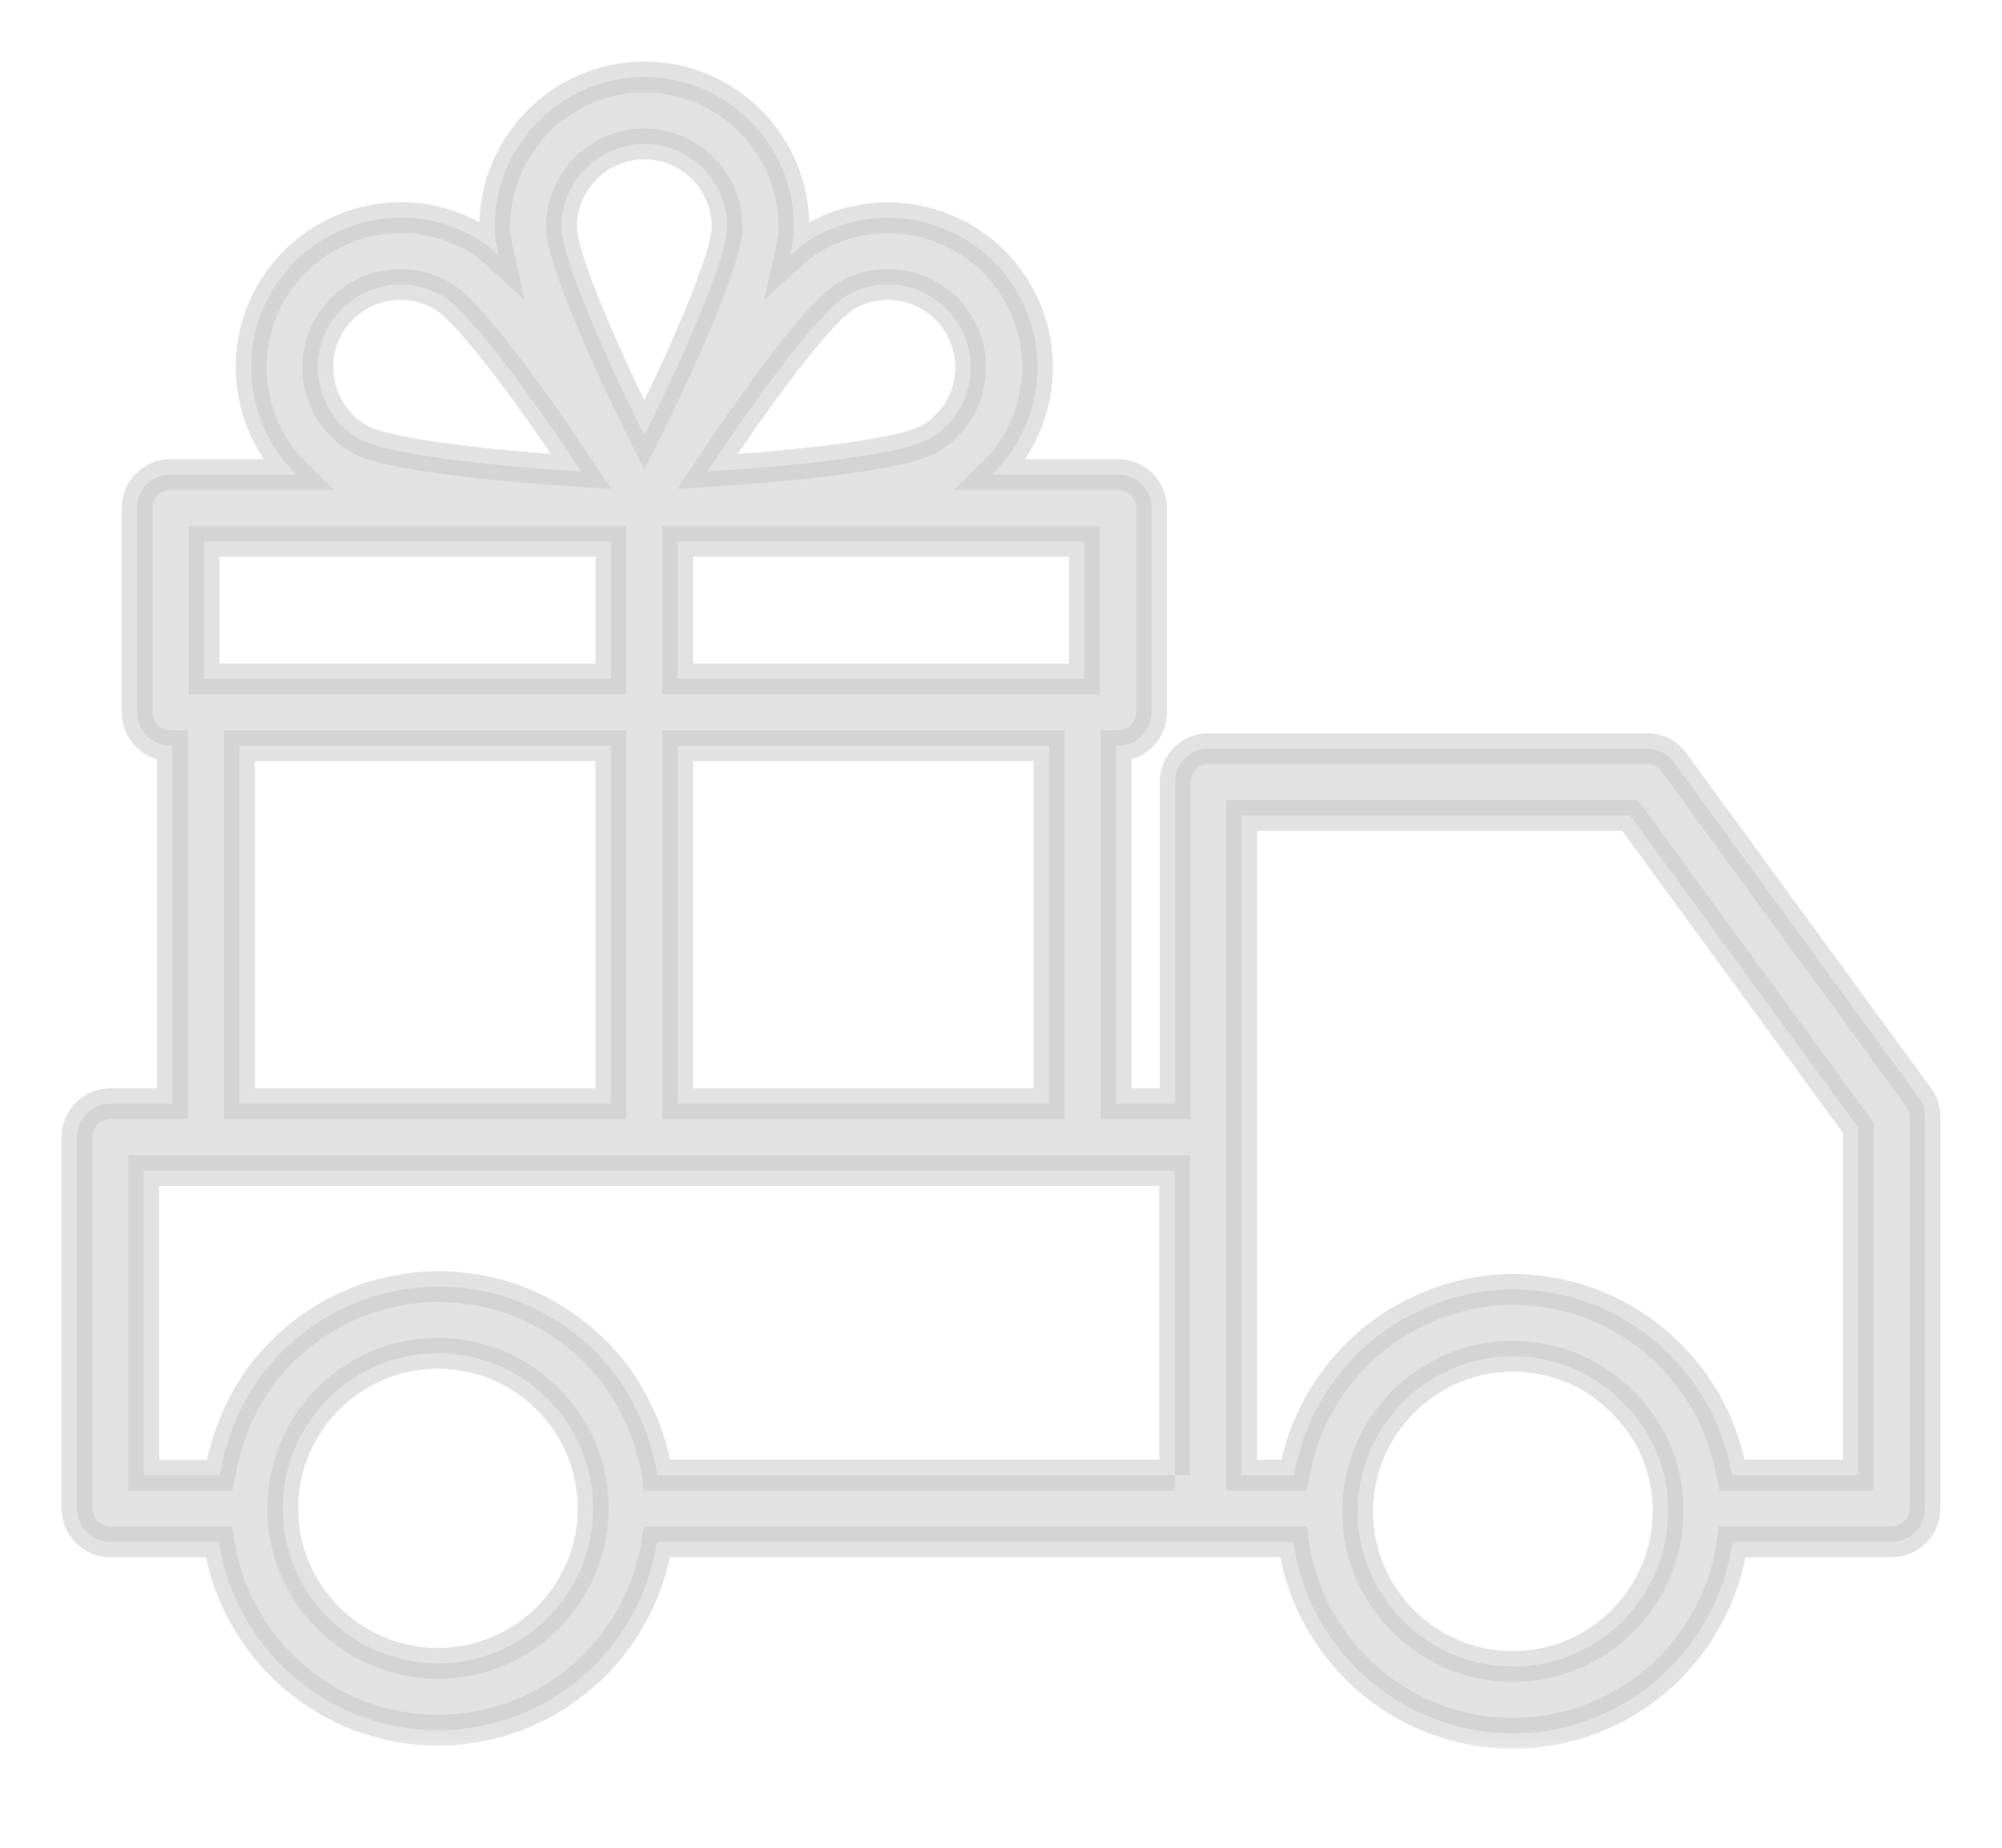 <svg width="26" height="24" viewBox="0 0 26 24" fill="none" xmlns="http://www.w3.org/2000/svg">
<mask id="path-1-outside-1_57_782" maskUnits="userSpaceOnUse" x="0" y="0" width="26" height="23" fill="black">
<rect fill="white" width="26" height="23"/>
<path d="M21.741 9.903C21.66 9.79 21.53 9.724 21.391 9.724H15.695C15.455 9.724 15.261 9.918 15.261 10.158V14.336H14.495V9.686H14.521C14.761 9.686 14.955 9.493 14.955 9.253V6.598C14.955 6.358 14.761 6.164 14.521 6.164H12.884C13.509 5.56 13.668 4.586 13.214 3.799C12.679 2.871 11.488 2.553 10.559 3.088C10.47 3.14 10.366 3.221 10.259 3.319C10.291 3.177 10.311 3.047 10.311 2.943C10.311 1.87 9.438 1 8.368 1C7.298 1 6.425 1.873 6.425 2.943C6.425 3.047 6.445 3.177 6.477 3.319C6.37 3.221 6.268 3.14 6.176 3.088C5.725 2.827 5.201 2.758 4.701 2.894C4.201 3.03 3.782 3.351 3.521 3.799C3.067 4.586 3.229 5.557 3.851 6.164H2.214C1.974 6.164 1.781 6.358 1.781 6.598V9.253C1.781 9.493 1.974 9.686 2.214 9.686H2.24V14.336H1.434C1.194 14.336 1 14.53 1 14.77V19.593C1 19.833 1.194 20.026 1.434 20.026H2.842C3.053 21.409 4.247 22.473 5.687 22.473C7.127 22.473 8.321 21.409 8.533 20.026H15.692C15.695 20.026 15.701 20.026 15.704 20.026H16.797C16.99 21.429 18.193 22.513 19.648 22.513C21.102 22.513 22.305 21.429 22.499 20.026H24.566C24.806 20.026 25 19.833 25 19.593V14.507C25 14.414 24.971 14.324 24.916 14.252L21.741 9.903ZM13.625 14.336H8.801V9.686H13.625V14.336ZM14.084 8.819H14.058H8.801V7.032H14.084V8.819ZM10.993 3.84C11.161 3.741 11.346 3.695 11.528 3.695C11.901 3.695 12.263 3.889 12.462 4.233C12.76 4.747 12.581 5.407 12.069 5.702C11.722 5.901 10.369 6.052 9.186 6.124C9.842 5.138 10.646 4.039 10.993 3.84ZM8.368 1.87C8.96 1.87 9.443 2.353 9.443 2.946C9.443 3.345 8.897 4.591 8.368 5.653C7.839 4.591 7.292 3.345 7.292 2.946C7.292 2.353 7.775 1.87 8.368 1.87ZM4.27 4.233C4.415 3.984 4.646 3.805 4.924 3.733C5.016 3.707 5.112 3.695 5.204 3.695C5.392 3.695 5.574 3.744 5.742 3.84C6.089 4.039 6.893 5.135 7.549 6.124C6.367 6.052 5.013 5.901 4.667 5.702C4.152 5.407 3.975 4.747 4.27 4.233ZM2.651 7.032H7.934V8.819H2.677H2.651V7.032ZM3.111 9.686H7.934V14.336H3.111V9.686ZM5.687 21.605C4.577 21.605 3.672 20.703 3.672 19.593C3.672 18.482 4.577 17.577 5.687 17.577C6.798 17.577 7.703 18.482 7.703 19.593C7.703 20.703 6.798 21.605 5.687 21.605ZM15.258 19.159H8.538C8.535 19.13 8.527 19.104 8.521 19.075C8.515 19.038 8.507 19 8.498 18.962C8.486 18.91 8.472 18.855 8.457 18.803C8.449 18.769 8.437 18.734 8.426 18.699C8.408 18.647 8.388 18.595 8.368 18.543C8.356 18.511 8.345 18.48 8.33 18.448C8.307 18.393 8.278 18.338 8.252 18.283C8.238 18.257 8.226 18.231 8.214 18.205C8.177 18.135 8.133 18.066 8.09 18C8.084 17.994 8.081 17.985 8.079 17.979C8.029 17.904 7.974 17.835 7.92 17.765C7.905 17.748 7.888 17.731 7.873 17.713C7.83 17.664 7.789 17.615 7.743 17.569C7.72 17.546 7.697 17.525 7.674 17.502C7.633 17.465 7.593 17.424 7.549 17.389C7.523 17.366 7.494 17.346 7.466 17.323C7.425 17.291 7.382 17.259 7.338 17.227C7.309 17.207 7.278 17.187 7.246 17.167C7.202 17.138 7.159 17.112 7.113 17.086C7.081 17.068 7.046 17.048 7.014 17.031C6.968 17.008 6.922 16.985 6.876 16.964C6.841 16.95 6.806 16.933 6.772 16.918C6.722 16.898 6.673 16.881 6.624 16.863C6.589 16.852 6.555 16.84 6.517 16.828C6.465 16.814 6.41 16.799 6.355 16.788C6.32 16.779 6.286 16.771 6.251 16.765C6.19 16.753 6.13 16.745 6.069 16.736C6.04 16.733 6.008 16.727 5.979 16.724C5.887 16.716 5.791 16.71 5.699 16.71C5.606 16.71 5.511 16.716 5.418 16.724C5.387 16.727 5.358 16.733 5.329 16.736C5.268 16.745 5.204 16.753 5.147 16.765C5.112 16.771 5.077 16.782 5.042 16.788C4.987 16.799 4.935 16.814 4.88 16.828C4.846 16.84 4.808 16.852 4.773 16.863C4.724 16.881 4.672 16.898 4.623 16.918C4.588 16.933 4.554 16.947 4.519 16.964C4.473 16.985 4.424 17.008 4.377 17.031C4.343 17.048 4.311 17.066 4.279 17.086C4.233 17.112 4.189 17.138 4.146 17.167C4.114 17.187 4.085 17.207 4.053 17.227C4.01 17.259 3.967 17.291 3.926 17.323C3.897 17.346 3.871 17.366 3.842 17.389C3.799 17.427 3.759 17.465 3.718 17.502C3.695 17.525 3.672 17.546 3.649 17.569C3.602 17.615 3.562 17.664 3.519 17.713C3.504 17.731 3.487 17.748 3.472 17.765C3.414 17.835 3.362 17.904 3.313 17.979C3.307 17.985 3.305 17.994 3.302 18C3.258 18.066 3.215 18.135 3.177 18.205C3.163 18.231 3.151 18.257 3.14 18.283C3.111 18.338 3.085 18.39 3.062 18.448C3.047 18.48 3.036 18.511 3.024 18.543C3.004 18.595 2.984 18.647 2.966 18.702C2.955 18.737 2.946 18.772 2.934 18.806C2.92 18.858 2.906 18.91 2.894 18.965C2.885 19.003 2.88 19.041 2.871 19.078C2.865 19.107 2.859 19.133 2.853 19.162H1.867V15.203H2.671H2.674H14.055C14.058 15.203 14.058 15.203 14.058 15.203H15.255V19.159H15.258ZM21.663 19.63C21.663 20.741 20.758 21.646 19.648 21.646C18.537 21.646 17.632 20.744 17.632 19.63V19.599C17.65 18.506 18.552 17.615 19.648 17.615C19.717 17.615 19.784 17.618 19.85 17.627C19.859 17.627 19.867 17.629 19.879 17.629C20.003 17.644 20.122 17.667 20.238 17.705C20.243 17.707 20.249 17.71 20.258 17.71C20.437 17.768 20.608 17.849 20.761 17.953C20.764 17.956 20.77 17.959 20.773 17.962C20.874 18.031 20.969 18.109 21.059 18.196L21.062 18.199C21.105 18.242 21.148 18.289 21.189 18.335C21.195 18.341 21.201 18.349 21.206 18.358C21.241 18.401 21.276 18.445 21.308 18.488C21.313 18.497 21.319 18.506 21.325 18.514C21.354 18.558 21.383 18.604 21.412 18.65C21.417 18.662 21.423 18.673 21.429 18.685C21.452 18.731 21.478 18.777 21.498 18.824C21.504 18.835 21.507 18.85 21.513 18.861C21.533 18.907 21.55 18.957 21.568 19.006C21.573 19.02 21.576 19.035 21.579 19.049C21.594 19.098 21.608 19.145 21.62 19.194C21.623 19.211 21.625 19.231 21.628 19.249C21.637 19.295 21.646 19.341 21.652 19.39C21.654 19.411 21.654 19.431 21.654 19.451C21.657 19.497 21.663 19.544 21.663 19.593V19.63ZM24.133 19.159H22.493C22.487 19.133 22.481 19.104 22.476 19.078C22.467 19.041 22.461 19.003 22.453 18.965C22.441 18.913 22.427 18.861 22.409 18.812C22.398 18.777 22.389 18.743 22.377 18.708C22.36 18.656 22.34 18.604 22.32 18.555C22.308 18.523 22.294 18.491 22.282 18.459C22.259 18.404 22.23 18.352 22.204 18.3C22.189 18.274 22.178 18.248 22.163 18.222C22.126 18.156 22.082 18.089 22.039 18.026C22.033 18.017 22.027 18.008 22.022 18C21.973 17.927 21.918 17.858 21.863 17.788C21.848 17.768 21.828 17.751 21.814 17.733C21.773 17.687 21.73 17.641 21.686 17.595C21.663 17.572 21.637 17.548 21.614 17.528C21.573 17.491 21.533 17.453 21.492 17.418C21.464 17.395 21.438 17.375 21.409 17.352C21.368 17.32 21.325 17.288 21.284 17.259C21.253 17.239 21.224 17.219 21.192 17.199C21.148 17.172 21.105 17.144 21.062 17.12C21.03 17.103 20.995 17.083 20.96 17.066C20.914 17.042 20.868 17.019 20.822 16.999C20.787 16.985 20.752 16.967 20.718 16.953C20.668 16.933 20.622 16.915 20.57 16.901C20.535 16.889 20.501 16.878 20.463 16.866C20.411 16.852 20.359 16.837 20.304 16.826C20.269 16.817 20.235 16.808 20.2 16.802C20.139 16.791 20.081 16.782 20.021 16.773C19.992 16.771 19.96 16.765 19.931 16.762C19.839 16.753 19.746 16.747 19.654 16.747C19.561 16.747 19.468 16.753 19.376 16.762C19.347 16.765 19.315 16.771 19.286 16.773C19.226 16.782 19.165 16.791 19.107 16.802C19.072 16.808 19.038 16.817 19.003 16.826C18.948 16.837 18.896 16.852 18.844 16.866C18.809 16.878 18.774 16.889 18.74 16.901C18.691 16.918 18.639 16.935 18.589 16.956C18.555 16.97 18.523 16.985 18.488 16.999C18.439 17.022 18.393 17.042 18.344 17.068C18.312 17.086 18.28 17.1 18.251 17.118C18.202 17.144 18.156 17.172 18.109 17.201C18.081 17.219 18.055 17.236 18.026 17.256C17.976 17.288 17.93 17.326 17.884 17.36C17.861 17.378 17.838 17.395 17.817 17.413C17.765 17.456 17.716 17.499 17.67 17.546C17.655 17.56 17.638 17.575 17.624 17.589C17.433 17.78 17.268 17.997 17.135 18.234C17.132 18.237 17.132 18.239 17.129 18.242C17.089 18.318 17.048 18.396 17.014 18.474C17.008 18.488 17.002 18.5 16.996 18.514C16.967 18.584 16.938 18.653 16.915 18.725C16.909 18.745 16.904 18.766 16.898 18.783C16.878 18.85 16.86 18.916 16.843 18.985C16.837 19.012 16.831 19.035 16.826 19.061C16.82 19.093 16.811 19.124 16.805 19.159H16.126V10.591H21.169L24.133 14.648V19.159Z"/>
</mask>
<path d="M21.741 9.903C21.66 9.79 21.53 9.724 21.391 9.724H15.695C15.455 9.724 15.261 9.918 15.261 10.158V14.336H14.495V9.686H14.521C14.761 9.686 14.955 9.493 14.955 9.253V6.598C14.955 6.358 14.761 6.164 14.521 6.164H12.884C13.509 5.56 13.668 4.586 13.214 3.799C12.679 2.871 11.488 2.553 10.559 3.088C10.47 3.14 10.366 3.221 10.259 3.319C10.291 3.177 10.311 3.047 10.311 2.943C10.311 1.87 9.438 1 8.368 1C7.298 1 6.425 1.873 6.425 2.943C6.425 3.047 6.445 3.177 6.477 3.319C6.37 3.221 6.268 3.14 6.176 3.088C5.725 2.827 5.201 2.758 4.701 2.894C4.201 3.03 3.782 3.351 3.521 3.799C3.067 4.586 3.229 5.557 3.851 6.164H2.214C1.974 6.164 1.781 6.358 1.781 6.598V9.253C1.781 9.493 1.974 9.686 2.214 9.686H2.24V14.336H1.434C1.194 14.336 1 14.53 1 14.77V19.593C1 19.833 1.194 20.026 1.434 20.026H2.842C3.053 21.409 4.247 22.473 5.687 22.473C7.127 22.473 8.321 21.409 8.533 20.026H15.692C15.695 20.026 15.701 20.026 15.704 20.026H16.797C16.99 21.429 18.193 22.513 19.648 22.513C21.102 22.513 22.305 21.429 22.499 20.026H24.566C24.806 20.026 25 19.833 25 19.593V14.507C25 14.414 24.971 14.324 24.916 14.252L21.741 9.903ZM13.625 14.336H8.801V9.686H13.625V14.336ZM14.084 8.819H14.058H8.801V7.032H14.084V8.819ZM10.993 3.84C11.161 3.741 11.346 3.695 11.528 3.695C11.901 3.695 12.263 3.889 12.462 4.233C12.76 4.747 12.581 5.407 12.069 5.702C11.722 5.901 10.369 6.052 9.186 6.124C9.842 5.138 10.646 4.039 10.993 3.84ZM8.368 1.87C8.96 1.87 9.443 2.353 9.443 2.946C9.443 3.345 8.897 4.591 8.368 5.653C7.839 4.591 7.292 3.345 7.292 2.946C7.292 2.353 7.775 1.87 8.368 1.87ZM4.27 4.233C4.415 3.984 4.646 3.805 4.924 3.733C5.016 3.707 5.112 3.695 5.204 3.695C5.392 3.695 5.574 3.744 5.742 3.84C6.089 4.039 6.893 5.135 7.549 6.124C6.367 6.052 5.013 5.901 4.667 5.702C4.152 5.407 3.975 4.747 4.27 4.233ZM2.651 7.032H7.934V8.819H2.677H2.651V7.032ZM3.111 9.686H7.934V14.336H3.111V9.686ZM5.687 21.605C4.577 21.605 3.672 20.703 3.672 19.593C3.672 18.482 4.577 17.577 5.687 17.577C6.798 17.577 7.703 18.482 7.703 19.593C7.703 20.703 6.798 21.605 5.687 21.605ZM15.258 19.159H8.538C8.535 19.13 8.527 19.104 8.521 19.075C8.515 19.038 8.507 19 8.498 18.962C8.486 18.91 8.472 18.855 8.457 18.803C8.449 18.769 8.437 18.734 8.426 18.699C8.408 18.647 8.388 18.595 8.368 18.543C8.356 18.511 8.345 18.48 8.33 18.448C8.307 18.393 8.278 18.338 8.252 18.283C8.238 18.257 8.226 18.231 8.214 18.205C8.177 18.135 8.133 18.066 8.09 18C8.084 17.994 8.081 17.985 8.079 17.979C8.029 17.904 7.974 17.835 7.92 17.765C7.905 17.748 7.888 17.731 7.873 17.713C7.83 17.664 7.789 17.615 7.743 17.569C7.72 17.546 7.697 17.525 7.674 17.502C7.633 17.465 7.593 17.424 7.549 17.389C7.523 17.366 7.494 17.346 7.466 17.323C7.425 17.291 7.382 17.259 7.338 17.227C7.309 17.207 7.278 17.187 7.246 17.167C7.202 17.138 7.159 17.112 7.113 17.086C7.081 17.068 7.046 17.048 7.014 17.031C6.968 17.008 6.922 16.985 6.876 16.964C6.841 16.95 6.806 16.933 6.772 16.918C6.722 16.898 6.673 16.881 6.624 16.863C6.589 16.852 6.555 16.84 6.517 16.828C6.465 16.814 6.41 16.799 6.355 16.788C6.32 16.779 6.286 16.771 6.251 16.765C6.19 16.753 6.13 16.745 6.069 16.736C6.04 16.733 6.008 16.727 5.979 16.724C5.887 16.716 5.791 16.71 5.699 16.71C5.606 16.71 5.511 16.716 5.418 16.724C5.387 16.727 5.358 16.733 5.329 16.736C5.268 16.745 5.204 16.753 5.147 16.765C5.112 16.771 5.077 16.782 5.042 16.788C4.987 16.799 4.935 16.814 4.88 16.828C4.846 16.84 4.808 16.852 4.773 16.863C4.724 16.881 4.672 16.898 4.623 16.918C4.588 16.933 4.554 16.947 4.519 16.964C4.473 16.985 4.424 17.008 4.377 17.031C4.343 17.048 4.311 17.066 4.279 17.086C4.233 17.112 4.189 17.138 4.146 17.167C4.114 17.187 4.085 17.207 4.053 17.227C4.01 17.259 3.967 17.291 3.926 17.323C3.897 17.346 3.871 17.366 3.842 17.389C3.799 17.427 3.759 17.465 3.718 17.502C3.695 17.525 3.672 17.546 3.649 17.569C3.602 17.615 3.562 17.664 3.519 17.713C3.504 17.731 3.487 17.748 3.472 17.765C3.414 17.835 3.362 17.904 3.313 17.979C3.307 17.985 3.305 17.994 3.302 18C3.258 18.066 3.215 18.135 3.177 18.205C3.163 18.231 3.151 18.257 3.14 18.283C3.111 18.338 3.085 18.39 3.062 18.448C3.047 18.48 3.036 18.511 3.024 18.543C3.004 18.595 2.984 18.647 2.966 18.702C2.955 18.737 2.946 18.772 2.934 18.806C2.92 18.858 2.906 18.91 2.894 18.965C2.885 19.003 2.88 19.041 2.871 19.078C2.865 19.107 2.859 19.133 2.853 19.162H1.867V15.203H2.671H2.674H14.055C14.058 15.203 14.058 15.203 14.058 15.203H15.255V19.159H15.258ZM21.663 19.63C21.663 20.741 20.758 21.646 19.648 21.646C18.537 21.646 17.632 20.744 17.632 19.63V19.599C17.65 18.506 18.552 17.615 19.648 17.615C19.717 17.615 19.784 17.618 19.85 17.627C19.859 17.627 19.867 17.629 19.879 17.629C20.003 17.644 20.122 17.667 20.238 17.705C20.243 17.707 20.249 17.71 20.258 17.71C20.437 17.768 20.608 17.849 20.761 17.953C20.764 17.956 20.77 17.959 20.773 17.962C20.874 18.031 20.969 18.109 21.059 18.196L21.062 18.199C21.105 18.242 21.148 18.289 21.189 18.335C21.195 18.341 21.201 18.349 21.206 18.358C21.241 18.401 21.276 18.445 21.308 18.488C21.313 18.497 21.319 18.506 21.325 18.514C21.354 18.558 21.383 18.604 21.412 18.65C21.417 18.662 21.423 18.673 21.429 18.685C21.452 18.731 21.478 18.777 21.498 18.824C21.504 18.835 21.507 18.85 21.513 18.861C21.533 18.907 21.55 18.957 21.568 19.006C21.573 19.02 21.576 19.035 21.579 19.049C21.594 19.098 21.608 19.145 21.62 19.194C21.623 19.211 21.625 19.231 21.628 19.249C21.637 19.295 21.646 19.341 21.652 19.39C21.654 19.411 21.654 19.431 21.654 19.451C21.657 19.497 21.663 19.544 21.663 19.593V19.63ZM24.133 19.159H22.493C22.487 19.133 22.481 19.104 22.476 19.078C22.467 19.041 22.461 19.003 22.453 18.965C22.441 18.913 22.427 18.861 22.409 18.812C22.398 18.777 22.389 18.743 22.377 18.708C22.36 18.656 22.34 18.604 22.32 18.555C22.308 18.523 22.294 18.491 22.282 18.459C22.259 18.404 22.23 18.352 22.204 18.3C22.189 18.274 22.178 18.248 22.163 18.222C22.126 18.156 22.082 18.089 22.039 18.026C22.033 18.017 22.027 18.008 22.022 18C21.973 17.927 21.918 17.858 21.863 17.788C21.848 17.768 21.828 17.751 21.814 17.733C21.773 17.687 21.73 17.641 21.686 17.595C21.663 17.572 21.637 17.548 21.614 17.528C21.573 17.491 21.533 17.453 21.492 17.418C21.464 17.395 21.438 17.375 21.409 17.352C21.368 17.32 21.325 17.288 21.284 17.259C21.253 17.239 21.224 17.219 21.192 17.199C21.148 17.172 21.105 17.144 21.062 17.12C21.03 17.103 20.995 17.083 20.96 17.066C20.914 17.042 20.868 17.019 20.822 16.999C20.787 16.985 20.752 16.967 20.718 16.953C20.668 16.933 20.622 16.915 20.57 16.901C20.535 16.889 20.501 16.878 20.463 16.866C20.411 16.852 20.359 16.837 20.304 16.826C20.269 16.817 20.235 16.808 20.2 16.802C20.139 16.791 20.081 16.782 20.021 16.773C19.992 16.771 19.96 16.765 19.931 16.762C19.839 16.753 19.746 16.747 19.654 16.747C19.561 16.747 19.468 16.753 19.376 16.762C19.347 16.765 19.315 16.771 19.286 16.773C19.226 16.782 19.165 16.791 19.107 16.802C19.072 16.808 19.038 16.817 19.003 16.826C18.948 16.837 18.896 16.852 18.844 16.866C18.809 16.878 18.774 16.889 18.74 16.901C18.691 16.918 18.639 16.935 18.589 16.956C18.555 16.97 18.523 16.985 18.488 16.999C18.439 17.022 18.393 17.042 18.344 17.068C18.312 17.086 18.28 17.1 18.251 17.118C18.202 17.144 18.156 17.172 18.109 17.201C18.081 17.219 18.055 17.236 18.026 17.256C17.976 17.288 17.93 17.326 17.884 17.36C17.861 17.378 17.838 17.395 17.817 17.413C17.765 17.456 17.716 17.499 17.67 17.546C17.655 17.56 17.638 17.575 17.624 17.589C17.433 17.78 17.268 17.997 17.135 18.234C17.132 18.237 17.132 18.239 17.129 18.242C17.089 18.318 17.048 18.396 17.014 18.474C17.008 18.488 17.002 18.5 16.996 18.514C16.967 18.584 16.938 18.653 16.915 18.725C16.909 18.745 16.904 18.766 16.898 18.783C16.878 18.85 16.86 18.916 16.843 18.985C16.837 19.012 16.831 19.035 16.826 19.061C16.82 19.093 16.811 19.124 16.805 19.159H16.126V10.591H21.169L24.133 14.648V19.159Z" fill="#C6C6C6" fill-opacity="0.5"/>
<path d="M21.741 9.903C21.66 9.79 21.53 9.724 21.391 9.724H15.695C15.455 9.724 15.261 9.918 15.261 10.158V14.336H14.495V9.686H14.521C14.761 9.686 14.955 9.493 14.955 9.253V6.598C14.955 6.358 14.761 6.164 14.521 6.164H12.884C13.509 5.56 13.668 4.586 13.214 3.799C12.679 2.871 11.488 2.553 10.559 3.088C10.47 3.14 10.366 3.221 10.259 3.319C10.291 3.177 10.311 3.047 10.311 2.943C10.311 1.87 9.438 1 8.368 1C7.298 1 6.425 1.873 6.425 2.943C6.425 3.047 6.445 3.177 6.477 3.319C6.37 3.221 6.268 3.14 6.176 3.088C5.725 2.827 5.201 2.758 4.701 2.894C4.201 3.03 3.782 3.351 3.521 3.799C3.067 4.586 3.229 5.557 3.851 6.164H2.214C1.974 6.164 1.781 6.358 1.781 6.598V9.253C1.781 9.493 1.974 9.686 2.214 9.686H2.24V14.336H1.434C1.194 14.336 1 14.53 1 14.77V19.593C1 19.833 1.194 20.026 1.434 20.026H2.842C3.053 21.409 4.247 22.473 5.687 22.473C7.127 22.473 8.321 21.409 8.533 20.026H15.692C15.695 20.026 15.701 20.026 15.704 20.026H16.797C16.99 21.429 18.193 22.513 19.648 22.513C21.102 22.513 22.305 21.429 22.499 20.026H24.566C24.806 20.026 25 19.833 25 19.593V14.507C25 14.414 24.971 14.324 24.916 14.252L21.741 9.903ZM13.625 14.336H8.801V9.686H13.625V14.336ZM14.084 8.819H14.058H8.801V7.032H14.084V8.819ZM10.993 3.84C11.161 3.741 11.346 3.695 11.528 3.695C11.901 3.695 12.263 3.889 12.462 4.233C12.76 4.747 12.581 5.407 12.069 5.702C11.722 5.901 10.369 6.052 9.186 6.124C9.842 5.138 10.646 4.039 10.993 3.84ZM8.368 1.87C8.96 1.87 9.443 2.353 9.443 2.946C9.443 3.345 8.897 4.591 8.368 5.653C7.839 4.591 7.292 3.345 7.292 2.946C7.292 2.353 7.775 1.87 8.368 1.87ZM4.27 4.233C4.415 3.984 4.646 3.805 4.924 3.733C5.016 3.707 5.112 3.695 5.204 3.695C5.392 3.695 5.574 3.744 5.742 3.84C6.089 4.039 6.893 5.135 7.549 6.124C6.367 6.052 5.013 5.901 4.667 5.702C4.152 5.407 3.975 4.747 4.27 4.233ZM2.651 7.032H7.934V8.819H2.677H2.651V7.032ZM3.111 9.686H7.934V14.336H3.111V9.686ZM5.687 21.605C4.577 21.605 3.672 20.703 3.672 19.593C3.672 18.482 4.577 17.577 5.687 17.577C6.798 17.577 7.703 18.482 7.703 19.593C7.703 20.703 6.798 21.605 5.687 21.605ZM15.258 19.159H8.538C8.535 19.13 8.527 19.104 8.521 19.075C8.515 19.038 8.507 19 8.498 18.962C8.486 18.91 8.472 18.855 8.457 18.803C8.449 18.769 8.437 18.734 8.426 18.699C8.408 18.647 8.388 18.595 8.368 18.543C8.356 18.511 8.345 18.48 8.33 18.448C8.307 18.393 8.278 18.338 8.252 18.283C8.238 18.257 8.226 18.231 8.214 18.205C8.177 18.135 8.133 18.066 8.09 18C8.084 17.994 8.081 17.985 8.079 17.979C8.029 17.904 7.974 17.835 7.92 17.765C7.905 17.748 7.888 17.731 7.873 17.713C7.83 17.664 7.789 17.615 7.743 17.569C7.72 17.546 7.697 17.525 7.674 17.502C7.633 17.465 7.593 17.424 7.549 17.389C7.523 17.366 7.494 17.346 7.466 17.323C7.425 17.291 7.382 17.259 7.338 17.227C7.309 17.207 7.278 17.187 7.246 17.167C7.202 17.138 7.159 17.112 7.113 17.086C7.081 17.068 7.046 17.048 7.014 17.031C6.968 17.008 6.922 16.985 6.876 16.964C6.841 16.95 6.806 16.933 6.772 16.918C6.722 16.898 6.673 16.881 6.624 16.863C6.589 16.852 6.555 16.84 6.517 16.828C6.465 16.814 6.41 16.799 6.355 16.788C6.32 16.779 6.286 16.771 6.251 16.765C6.19 16.753 6.13 16.745 6.069 16.736C6.04 16.733 6.008 16.727 5.979 16.724C5.887 16.716 5.791 16.71 5.699 16.71C5.606 16.71 5.511 16.716 5.418 16.724C5.387 16.727 5.358 16.733 5.329 16.736C5.268 16.745 5.204 16.753 5.147 16.765C5.112 16.771 5.077 16.782 5.042 16.788C4.987 16.799 4.935 16.814 4.88 16.828C4.846 16.84 4.808 16.852 4.773 16.863C4.724 16.881 4.672 16.898 4.623 16.918C4.588 16.933 4.554 16.947 4.519 16.964C4.473 16.985 4.424 17.008 4.377 17.031C4.343 17.048 4.311 17.066 4.279 17.086C4.233 17.112 4.189 17.138 4.146 17.167C4.114 17.187 4.085 17.207 4.053 17.227C4.01 17.259 3.967 17.291 3.926 17.323C3.897 17.346 3.871 17.366 3.842 17.389C3.799 17.427 3.759 17.465 3.718 17.502C3.695 17.525 3.672 17.546 3.649 17.569C3.602 17.615 3.562 17.664 3.519 17.713C3.504 17.731 3.487 17.748 3.472 17.765C3.414 17.835 3.362 17.904 3.313 17.979C3.307 17.985 3.305 17.994 3.302 18C3.258 18.066 3.215 18.135 3.177 18.205C3.163 18.231 3.151 18.257 3.14 18.283C3.111 18.338 3.085 18.39 3.062 18.448C3.047 18.48 3.036 18.511 3.024 18.543C3.004 18.595 2.984 18.647 2.966 18.702C2.955 18.737 2.946 18.772 2.934 18.806C2.92 18.858 2.906 18.91 2.894 18.965C2.885 19.003 2.88 19.041 2.871 19.078C2.865 19.107 2.859 19.133 2.853 19.162H1.867V15.203H2.671H2.674H14.055C14.058 15.203 14.058 15.203 14.058 15.203H15.255V19.159H15.258ZM21.663 19.63C21.663 20.741 20.758 21.646 19.648 21.646C18.537 21.646 17.632 20.744 17.632 19.63V19.599C17.65 18.506 18.552 17.615 19.648 17.615C19.717 17.615 19.784 17.618 19.85 17.627C19.859 17.627 19.867 17.629 19.879 17.629C20.003 17.644 20.122 17.667 20.238 17.705C20.243 17.707 20.249 17.71 20.258 17.71C20.437 17.768 20.608 17.849 20.761 17.953C20.764 17.956 20.77 17.959 20.773 17.962C20.874 18.031 20.969 18.109 21.059 18.196L21.062 18.199C21.105 18.242 21.148 18.289 21.189 18.335C21.195 18.341 21.201 18.349 21.206 18.358C21.241 18.401 21.276 18.445 21.308 18.488C21.313 18.497 21.319 18.506 21.325 18.514C21.354 18.558 21.383 18.604 21.412 18.65C21.417 18.662 21.423 18.673 21.429 18.685C21.452 18.731 21.478 18.777 21.498 18.824C21.504 18.835 21.507 18.85 21.513 18.861C21.533 18.907 21.55 18.957 21.568 19.006C21.573 19.02 21.576 19.035 21.579 19.049C21.594 19.098 21.608 19.145 21.62 19.194C21.623 19.211 21.625 19.231 21.628 19.249C21.637 19.295 21.646 19.341 21.652 19.39C21.654 19.411 21.654 19.431 21.654 19.451C21.657 19.497 21.663 19.544 21.663 19.593V19.63ZM24.133 19.159H22.493C22.487 19.133 22.481 19.104 22.476 19.078C22.467 19.041 22.461 19.003 22.453 18.965C22.441 18.913 22.427 18.861 22.409 18.812C22.398 18.777 22.389 18.743 22.377 18.708C22.36 18.656 22.34 18.604 22.32 18.555C22.308 18.523 22.294 18.491 22.282 18.459C22.259 18.404 22.23 18.352 22.204 18.3C22.189 18.274 22.178 18.248 22.163 18.222C22.126 18.156 22.082 18.089 22.039 18.026C22.033 18.017 22.027 18.008 22.022 18C21.973 17.927 21.918 17.858 21.863 17.788C21.848 17.768 21.828 17.751 21.814 17.733C21.773 17.687 21.73 17.641 21.686 17.595C21.663 17.572 21.637 17.548 21.614 17.528C21.573 17.491 21.533 17.453 21.492 17.418C21.464 17.395 21.438 17.375 21.409 17.352C21.368 17.32 21.325 17.288 21.284 17.259C21.253 17.239 21.224 17.219 21.192 17.199C21.148 17.172 21.105 17.144 21.062 17.12C21.03 17.103 20.995 17.083 20.96 17.066C20.914 17.042 20.868 17.019 20.822 16.999C20.787 16.985 20.752 16.967 20.718 16.953C20.668 16.933 20.622 16.915 20.57 16.901C20.535 16.889 20.501 16.878 20.463 16.866C20.411 16.852 20.359 16.837 20.304 16.826C20.269 16.817 20.235 16.808 20.2 16.802C20.139 16.791 20.081 16.782 20.021 16.773C19.992 16.771 19.96 16.765 19.931 16.762C19.839 16.753 19.746 16.747 19.654 16.747C19.561 16.747 19.468 16.753 19.376 16.762C19.347 16.765 19.315 16.771 19.286 16.773C19.226 16.782 19.165 16.791 19.107 16.802C19.072 16.808 19.038 16.817 19.003 16.826C18.948 16.837 18.896 16.852 18.844 16.866C18.809 16.878 18.774 16.889 18.74 16.901C18.691 16.918 18.639 16.935 18.589 16.956C18.555 16.97 18.523 16.985 18.488 16.999C18.439 17.022 18.393 17.042 18.344 17.068C18.312 17.086 18.28 17.1 18.251 17.118C18.202 17.144 18.156 17.172 18.109 17.201C18.081 17.219 18.055 17.236 18.026 17.256C17.976 17.288 17.93 17.326 17.884 17.36C17.861 17.378 17.838 17.395 17.817 17.413C17.765 17.456 17.716 17.499 17.67 17.546C17.655 17.56 17.638 17.575 17.624 17.589C17.433 17.78 17.268 17.997 17.135 18.234C17.132 18.237 17.132 18.239 17.129 18.242C17.089 18.318 17.048 18.396 17.014 18.474C17.008 18.488 17.002 18.5 16.996 18.514C16.967 18.584 16.938 18.653 16.915 18.725C16.909 18.745 16.904 18.766 16.898 18.783C16.878 18.85 16.86 18.916 16.843 18.985C16.837 19.012 16.831 19.035 16.826 19.061C16.82 19.093 16.811 19.124 16.805 19.159H16.126V10.591H21.169L24.133 14.648V19.159Z" stroke="#C6C6C6" stroke-opacity="0.5" stroke-width="0.4" mask="url(#path-1-outside-1_57_782)"/>
</svg>
